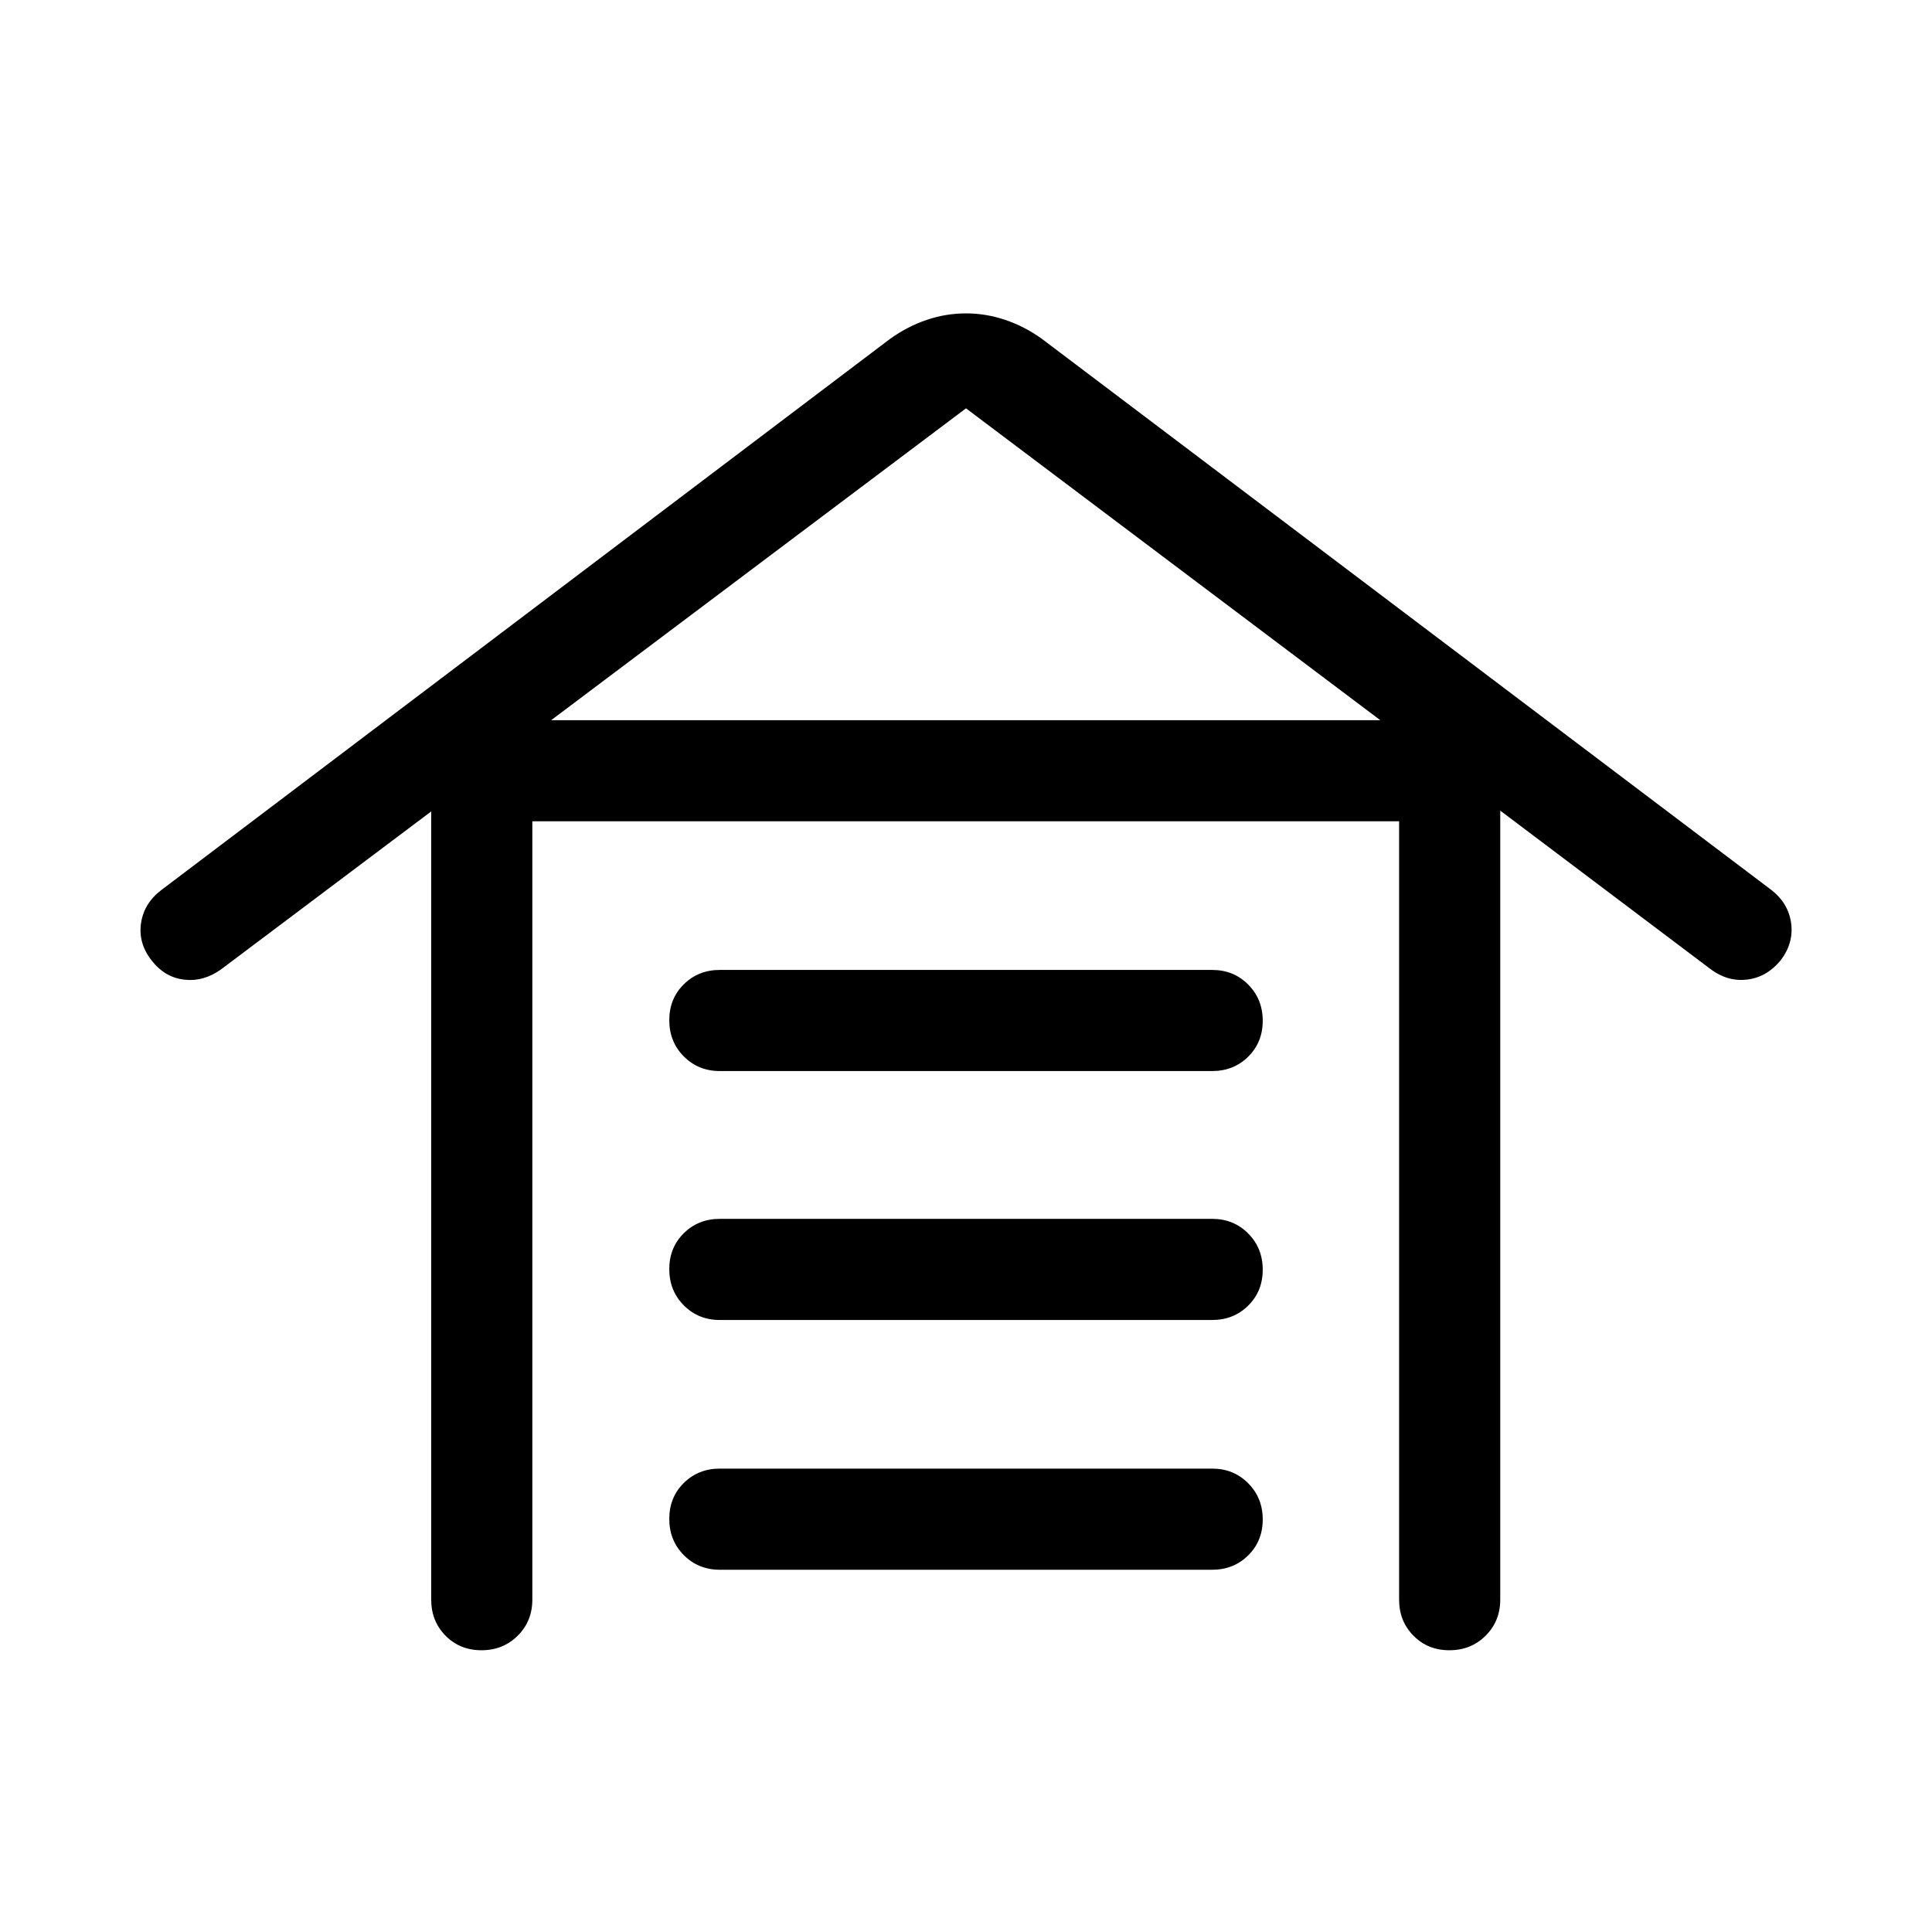<svg xmlns="http://www.w3.org/2000/svg" viewBox="0 -960 960 960" width="32" height="32"><path d="M239.25-140q-10.74 0-17.86-7.23-7.13-7.22-7.13-17.9V-556.8l-104.41 78.47q-8.68 6.23-18.33 5.11-9.65-1.11-16.26-9.63-6.62-8.51-5.19-18.38 1.42-9.87 10.06-16.49l362.23-273.97q8.61-6.15 18.16-9.37 9.54-3.22 19.47-3.22t19.48 3.22q9.56 3.22 18.17 9.37l362.62 273.97q8.43 6.62 9.75 16.49 1.32 9.87-5.29 18.51-6.91 8.3-16.54 9.46-9.64 1.16-18.05-5.07l-104.67-78.88v392.08q0 10.68-7.26 17.9-7.27 7.23-18 7.23-10.74 0-17.87-7.23-7.12-7.22-7.12-17.9V-551.9h-430.7v386.77q0 10.68-7.26 17.9-7.26 7.23-18 7.23Zm118.44-40q-10.68 0-17.9-7.26-7.23-7.27-7.23-18 0-10.74 7.23-17.87 7.22-7.13 17.9-7.13h244.62q10.68 0 17.9 7.27 7.23 7.26 7.23 18 0 10.73-7.23 17.86-7.22 7.13-17.9 7.13H357.69Zm0-124.1q-10.68 0-17.9-7.27-7.23-7.26-7.23-18 0-10.73 7.23-17.86 7.22-7.13 17.9-7.13h244.62q10.68 0 17.9 7.26 7.23 7.27 7.23 18 0 10.74-7.23 17.87-7.22 7.13-17.9 7.13H357.69Zm0-123.7q-10.68 0-17.9-7.26-7.23-7.26-7.23-18t7.23-17.86q7.22-7.13 17.9-7.13h244.62q10.68 0 17.9 7.26 7.23 7.26 7.23 18t-7.23 17.87q-7.22 7.12-17.9 7.12H357.69Zm-83.82-174.35h411.98L480-757.1 273.87-602.15Z"/></svg>